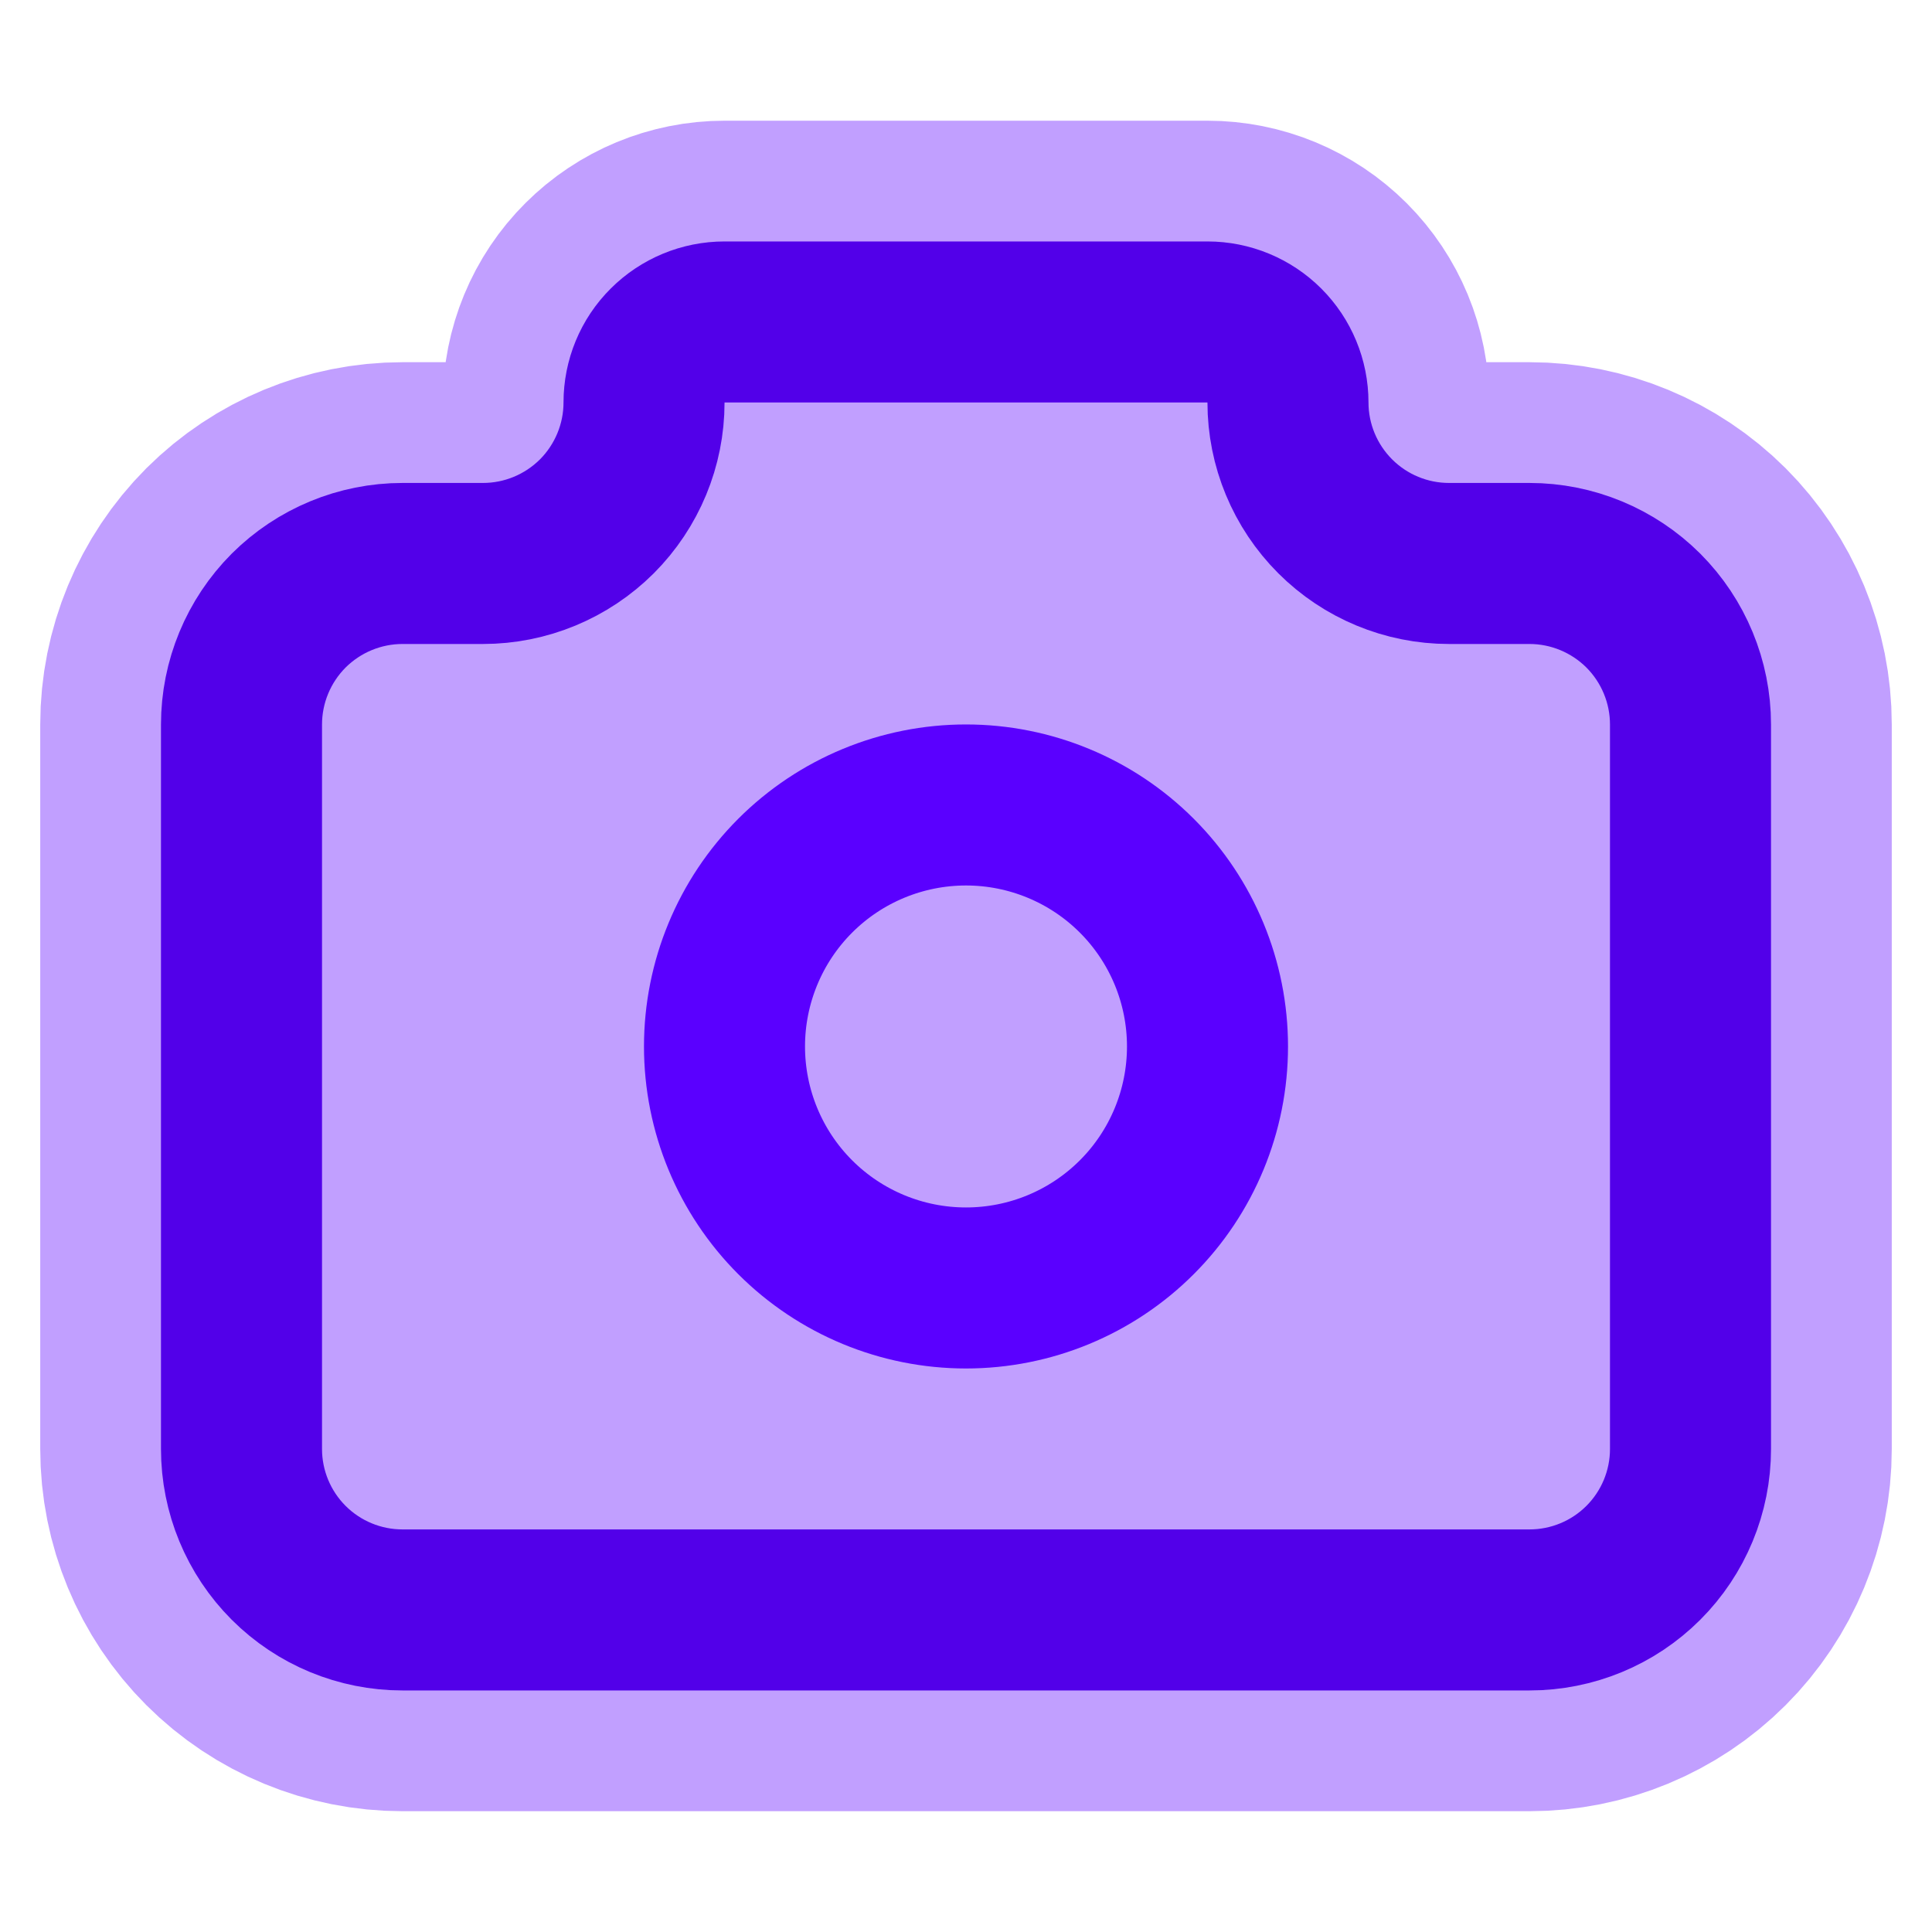 <svg width="20" height="20" viewBox="0 0 20 20" fill="none" xmlns="http://www.w3.org/2000/svg">
<path d="M4.167 5.833H5C5.442 5.833 5.866 5.657 6.179 5.345C6.491 5.032 6.667 4.608 6.667 4.166C6.667 3.945 6.754 3.733 6.911 3.577C7.067 3.421 7.279 3.333 7.5 3.333H12.5C12.721 3.333 12.933 3.421 13.089 3.577C13.245 3.733 13.333 3.945 13.333 4.166C13.333 4.608 13.509 5.032 13.822 5.345C14.134 5.657 14.558 5.833 15 5.833H15.833C16.275 5.833 16.699 6.009 17.012 6.321C17.324 6.634 17.5 7.058 17.5 7.5V15C17.5 15.442 17.324 15.866 17.012 16.178C16.699 16.491 16.275 16.666 15.833 16.666H4.167C3.725 16.666 3.301 16.491 2.988 16.178C2.676 15.866 2.5 15.442 2.5 15V7.5C2.5 7.058 2.676 6.634 2.988 6.321C3.301 6.009 3.725 5.833 4.167 5.833Z" stroke="#C19FFF" stroke-width="4.167" stroke-linecap="round" stroke-linejoin="round"/>
<path d="M7.5 10.833C7.5 11.496 7.763 12.132 8.232 12.601C8.701 13.07 9.337 13.333 10 13.333C10.663 13.333 11.299 13.07 11.768 12.601C12.237 12.132 12.5 11.496 12.5 10.833C12.5 10.17 12.237 9.534 11.768 9.065C11.299 8.596 10.663 8.333 10 8.333C9.337 8.333 8.701 8.596 8.232 9.065C7.763 9.534 7.5 10.17 7.5 10.833Z" fill="#C19FFF" stroke="#C19FFF" stroke-width="4.167" stroke-linecap="round" stroke-linejoin="round"/>
<path d="M4.167 5.833H5C5.442 5.833 5.866 5.657 6.179 5.345C6.491 5.032 6.667 4.608 6.667 4.166C6.667 3.945 6.754 3.733 6.911 3.577C7.067 3.421 7.279 3.333 7.5 3.333H12.5C12.721 3.333 12.933 3.421 13.089 3.577C13.245 3.733 13.333 3.945 13.333 4.166C13.333 4.608 13.509 5.032 13.822 5.345C14.134 5.657 14.558 5.833 15 5.833H15.833C16.275 5.833 16.699 6.009 17.012 6.321C17.324 6.634 17.5 7.058 17.5 7.5V15C17.5 15.442 17.324 15.866 17.012 16.178C16.699 16.491 16.275 16.666 15.833 16.666H4.167C3.725 16.666 3.301 16.491 2.988 16.178C2.676 15.866 2.5 15.442 2.5 15V7.5C2.5 7.058 2.676 6.634 2.988 6.321C3.301 6.009 3.725 5.833 4.167 5.833Z" fill="#C19FFF" stroke="#5200E9" stroke-width="1.667" stroke-linecap="round" stroke-linejoin="round"/>
<path d="M7.5 10.833C7.5 11.496 7.763 12.132 8.232 12.601C8.701 13.07 9.337 13.333 10 13.333C10.663 13.333 11.299 13.07 11.768 12.601C12.237 12.132 12.5 11.496 12.5 10.833C12.5 10.17 12.237 9.534 11.768 9.065C11.299 8.596 10.663 8.333 10 8.333C9.337 8.333 8.701 8.596 8.232 9.065C7.763 9.534 7.5 10.17 7.5 10.833Z" stroke="#5A00FF" stroke-width="1.667" stroke-linecap="round" stroke-linejoin="round"/>
</svg>

